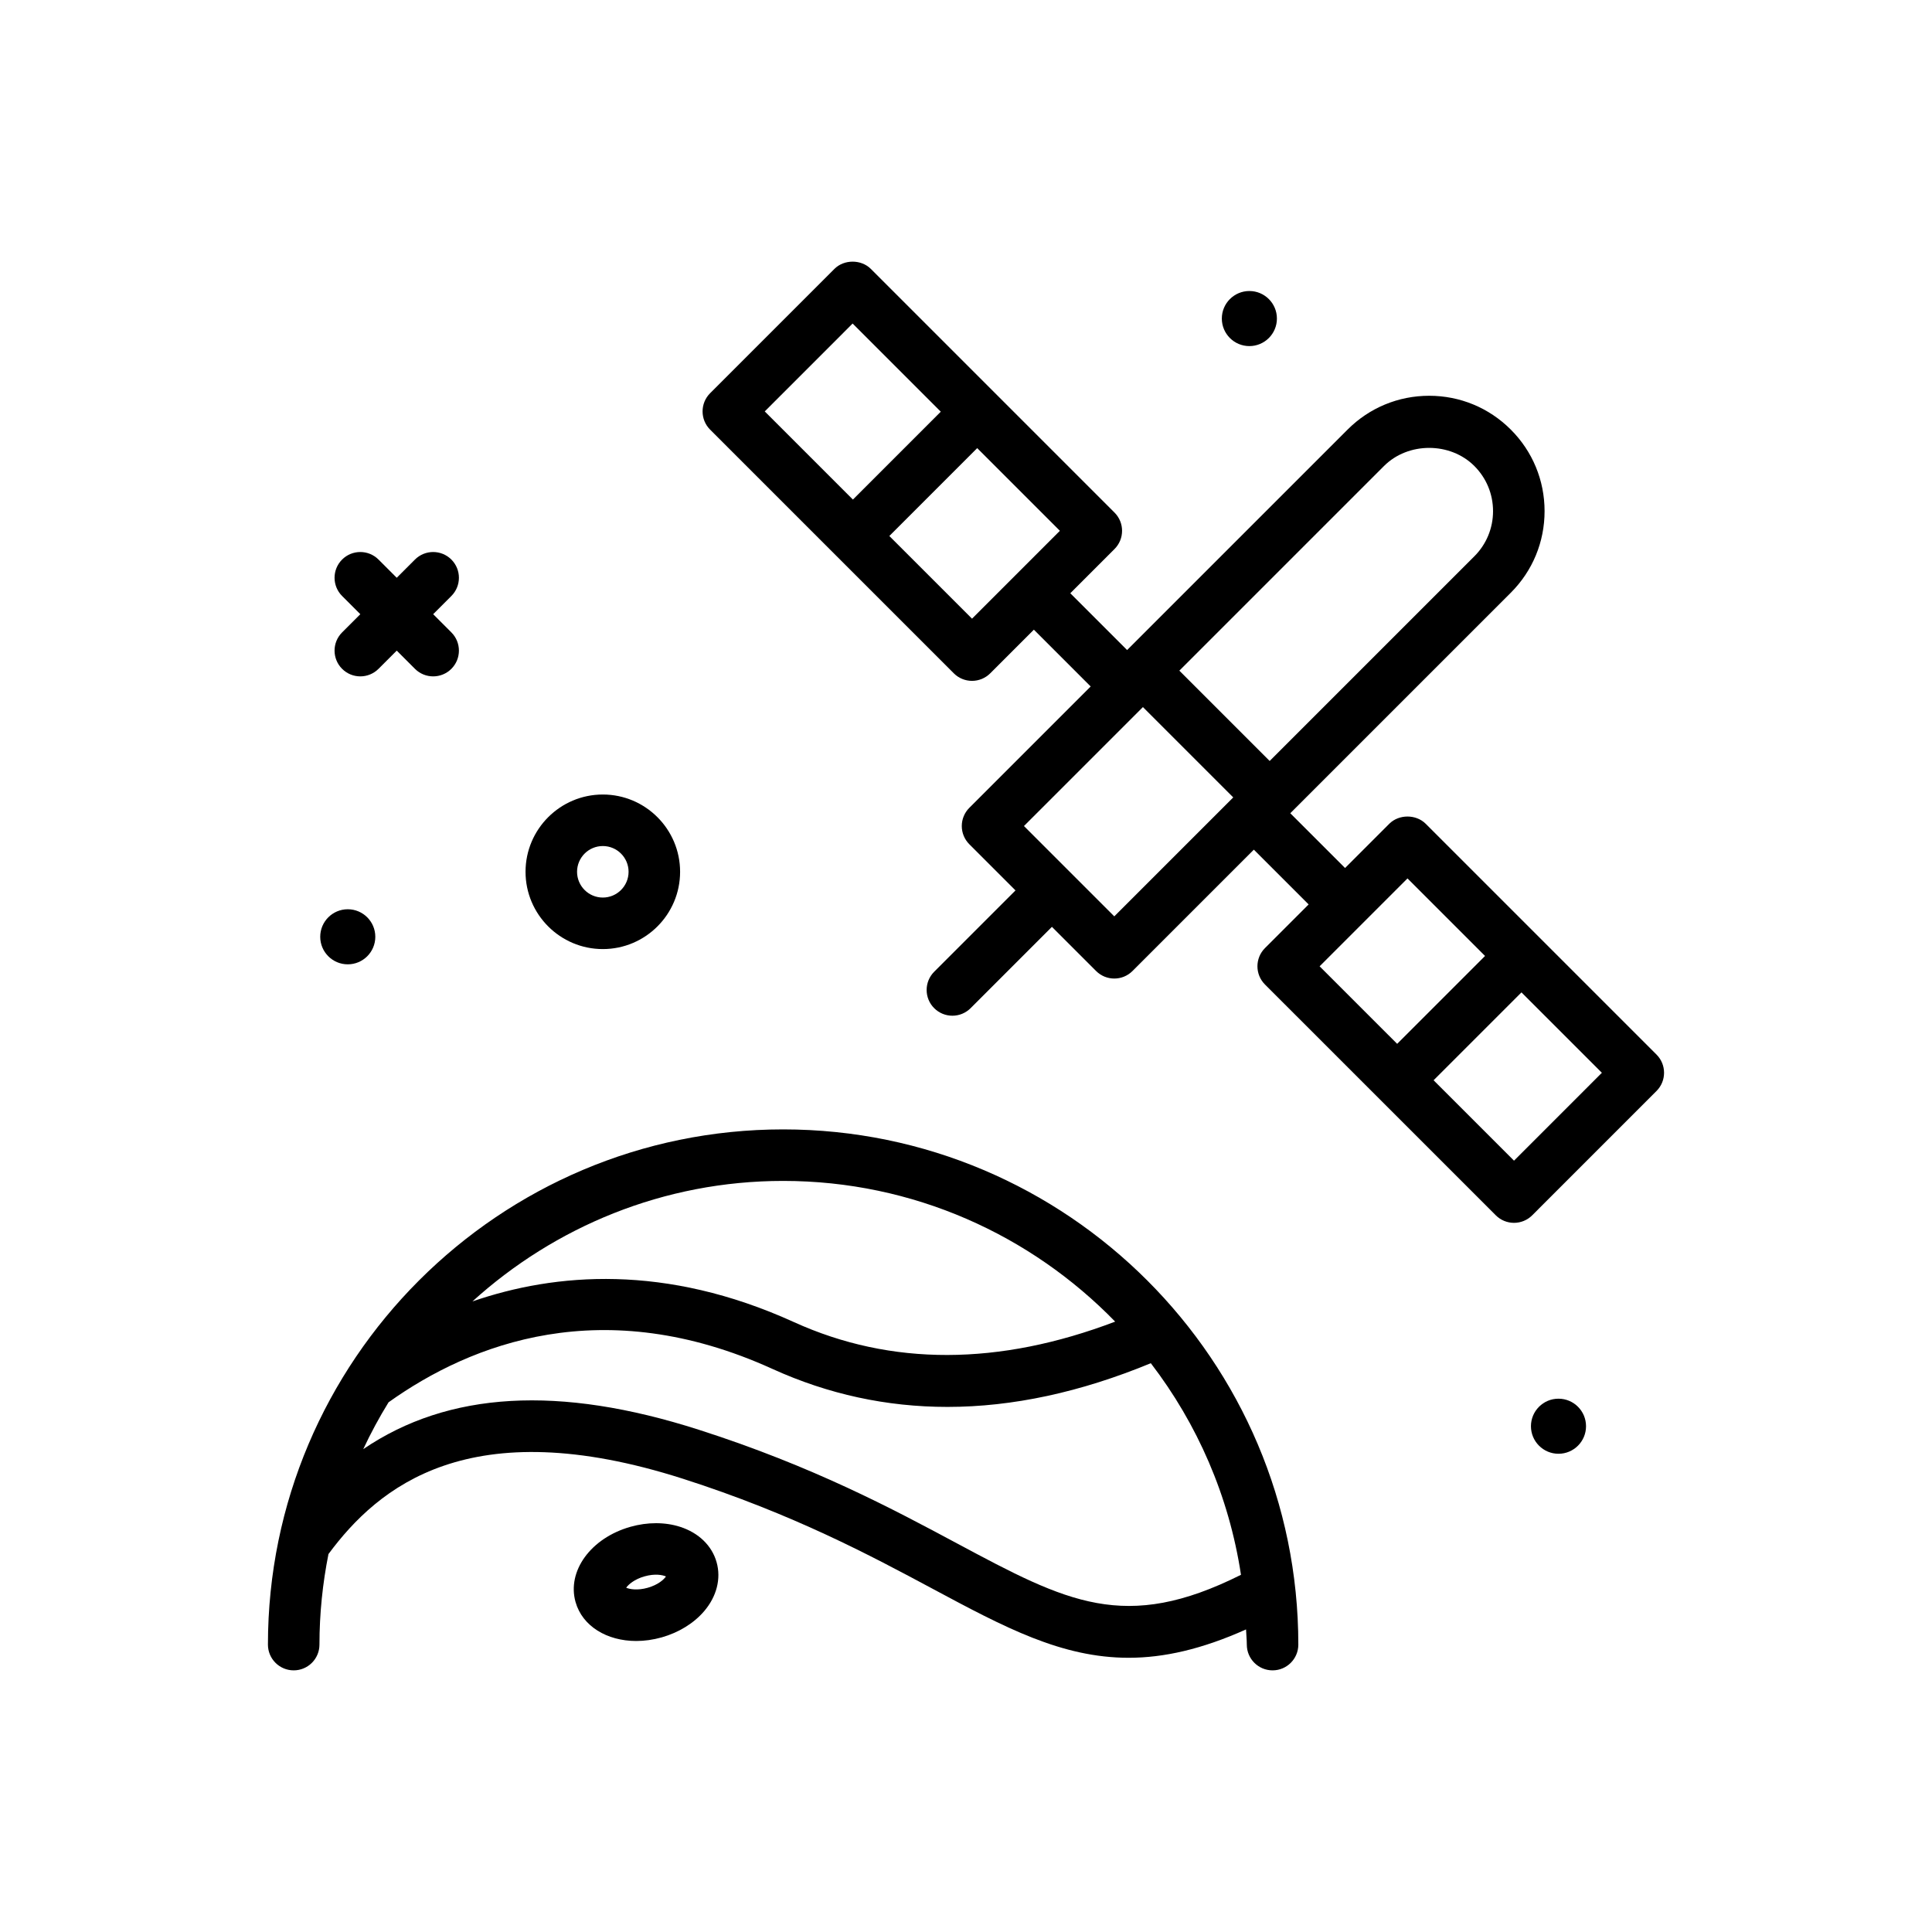 <svg id="satellite" enable-background="new 0 0 300 300" height="512" viewBox="0 0 300 300" width="512" xmlns="http://www.w3.org/2000/svg"><g><path d="m242.002 217.188c-2.362 0-4.277 1.915-4.277 4.276s1.915 4.276 4.277 4.276 4.276-1.915 4.276-4.276-1.914-4.276-4.276-4.276z"/><path d="m121.605 175.372c-44.113 0-80 35.889-80 80 0 2.209 1.789 4 4 4s4-1.791 4-4c0-4.813.495-9.51 1.4-14.061 7.697-10.386 21.814-22.332 55.061-11.685 17.082 5.473 29.117 11.92 38.789 17.098 11.125 5.959 19.969 10.695 30.41 10.695 5.45-.001 11.351-1.322 18.22-4.403.026.789.119 1.561.119 2.356 0 2.209 1.789 4 4 4s4-1.791 4-4c.001-44.111-35.885-80-79.999-80zm51.557 29.849c-18.01 6.854-34.784 6.938-49.9.065-19.931-9.061-37-7.653-49.902-3.203 12.783-11.584 29.677-18.711 48.246-18.711 20.206 0 38.467 8.396 51.556 21.849zm-24.529 34.452c-9.957-5.334-22.352-11.971-40.129-17.664-21.672-6.948-38.869-5.969-52.096 3.01 1.173-2.508 2.485-4.931 3.928-7.272 12.8-9.13 33.3-17.142 59.613-5.18 8.652 3.934 17.727 5.898 27.176 5.898 10.122 0 20.672-2.282 31.574-6.787 7.217 9.408 12.141 20.622 14 32.857-18.028 9.022-26.991 4.277-44.066-4.862z"/><path d="m105.625 237.091c-2.34-.758-5.082-.76-7.73-.01-6.141 1.738-9.883 6.867-8.523 11.686 1.066 3.754 4.879 6.045 9.418 6.045 1.277 0 2.613-.182 3.961-.562 2.648-.75 4.984-2.189 6.582-4.057 1.957-2.289 2.664-5.066 1.938-7.621-.72-2.557-2.779-4.555-5.646-5.481zm-5.055 9.459c-1.555.439-2.785.232-3.336-.01.344-.498 1.285-1.32 2.84-1.76 1.621-.463 2.805-.225 3.336.012-.328.479-1.219 1.299-2.84 1.758z"/><path d="m53.121 103.856c.781.781 1.805 1.172 2.828 1.172s2.047-.391 2.828-1.172l2.828-2.828 2.828 2.828c.781.781 1.805 1.172 2.828 1.172s2.047-.391 2.828-1.172c1.562-1.562 1.562-4.094 0-5.656l-2.828-2.828 2.828-2.828c1.562-1.562 1.562-4.094 0-5.656s-4.094-1.562-5.656 0l-2.828 2.828-2.828-2.828c-1.562-1.562-4.094-1.562-5.656 0s-1.562 4.094 0 5.656l2.828 2.828-2.828 2.828c-1.562 1.563-1.562 4.094 0 5.656z"/><path d="m257.223 163.753-35.84-35.838c-1.5-1.5-4.156-1.5-5.656 0l-6.866 6.867-8.506-8.504 34.236-34.236c3.387-3.383 5.25-7.883 5.25-12.67 0-4.785-1.863-9.285-5.25-12.67-3.383-3.385-7.883-5.248-12.668-5.248s-9.285 1.863-12.668 5.248l-34.239 34.236-8.822-8.82 6.869-6.869c1.562-1.562 1.562-4.094 0-5.656l-37.84-37.84c-1.5-1.5-4.156-1.5-5.656 0l-19.301 19.303c-1.562 1.562-1.562 4.094 0 5.656l37.84 37.84c.75.75 1.766 1.172 2.828 1.172s2.078-.422 2.828-1.172l6.776-6.777 8.821 8.82-18.843 18.842c-.75.75-1.172 1.768-1.172 2.828s.422 2.078 1.172 2.828l7.17 7.17-12.627 12.629c-1.562 1.562-1.562 4.096 0 5.656.781.781 1.805 1.172 2.828 1.172s2.047-.391 2.828-1.172l12.627-12.629 6.857 6.857c.781.781 1.805 1.172 2.828 1.172s2.047-.391 2.828-1.172l18.842-18.842 8.507 8.504-6.779 6.779c-1.562 1.562-1.562 4.094 0 5.656l35.84 35.838c.75.75 1.766 1.172 2.828 1.172s2.078-.422 2.828-1.172l19.301-19.303c1.563-1.561 1.563-4.093.001-5.655zm-42.313-91.395c3.75-3.746 10.273-3.746 14.023 0 1.875 1.875 2.906 4.365 2.906 7.014s-1.031 5.139-2.906 7.014l-31.778 31.778-14.027-14.027zm-82.515-22.121 13.69 13.69-13.645 13.646-13.69-13.689zm18.539 45.83-12.838-12.838 13.645-13.646 12.838 12.838zm22.093 46.225-14.027-14.027 18.472-18.471 14.027 14.027zm45.528-5.893 12.042 12.042-13.646 13.646-12.042-12.041zm16.539 43.829-12.486-12.485 13.646-13.646 12.485 12.484z"/><path d="m93.605 147.372c6.617 0 12-5.383 12-12s-5.383-12-12-12-12 5.383-12 12 5.383 12 12 12zm0-16c2.207 0 4 1.795 4 4s-1.793 4-4 4-4-1.795-4-4 1.793-4 4-4z"/><path d="m54.002 149.741c2.362 0 4.276-1.915 4.276-4.276s-1.915-4.276-4.276-4.276-4.277 1.915-4.277 4.276 1.916 4.276 4.277 4.276z"/><path d="m194.002 53.741c2.362 0 4.276-1.915 4.276-4.276s-1.915-4.276-4.276-4.276-4.277 1.915-4.277 4.276 1.916 4.276 4.277 4.276z"/></g></svg>